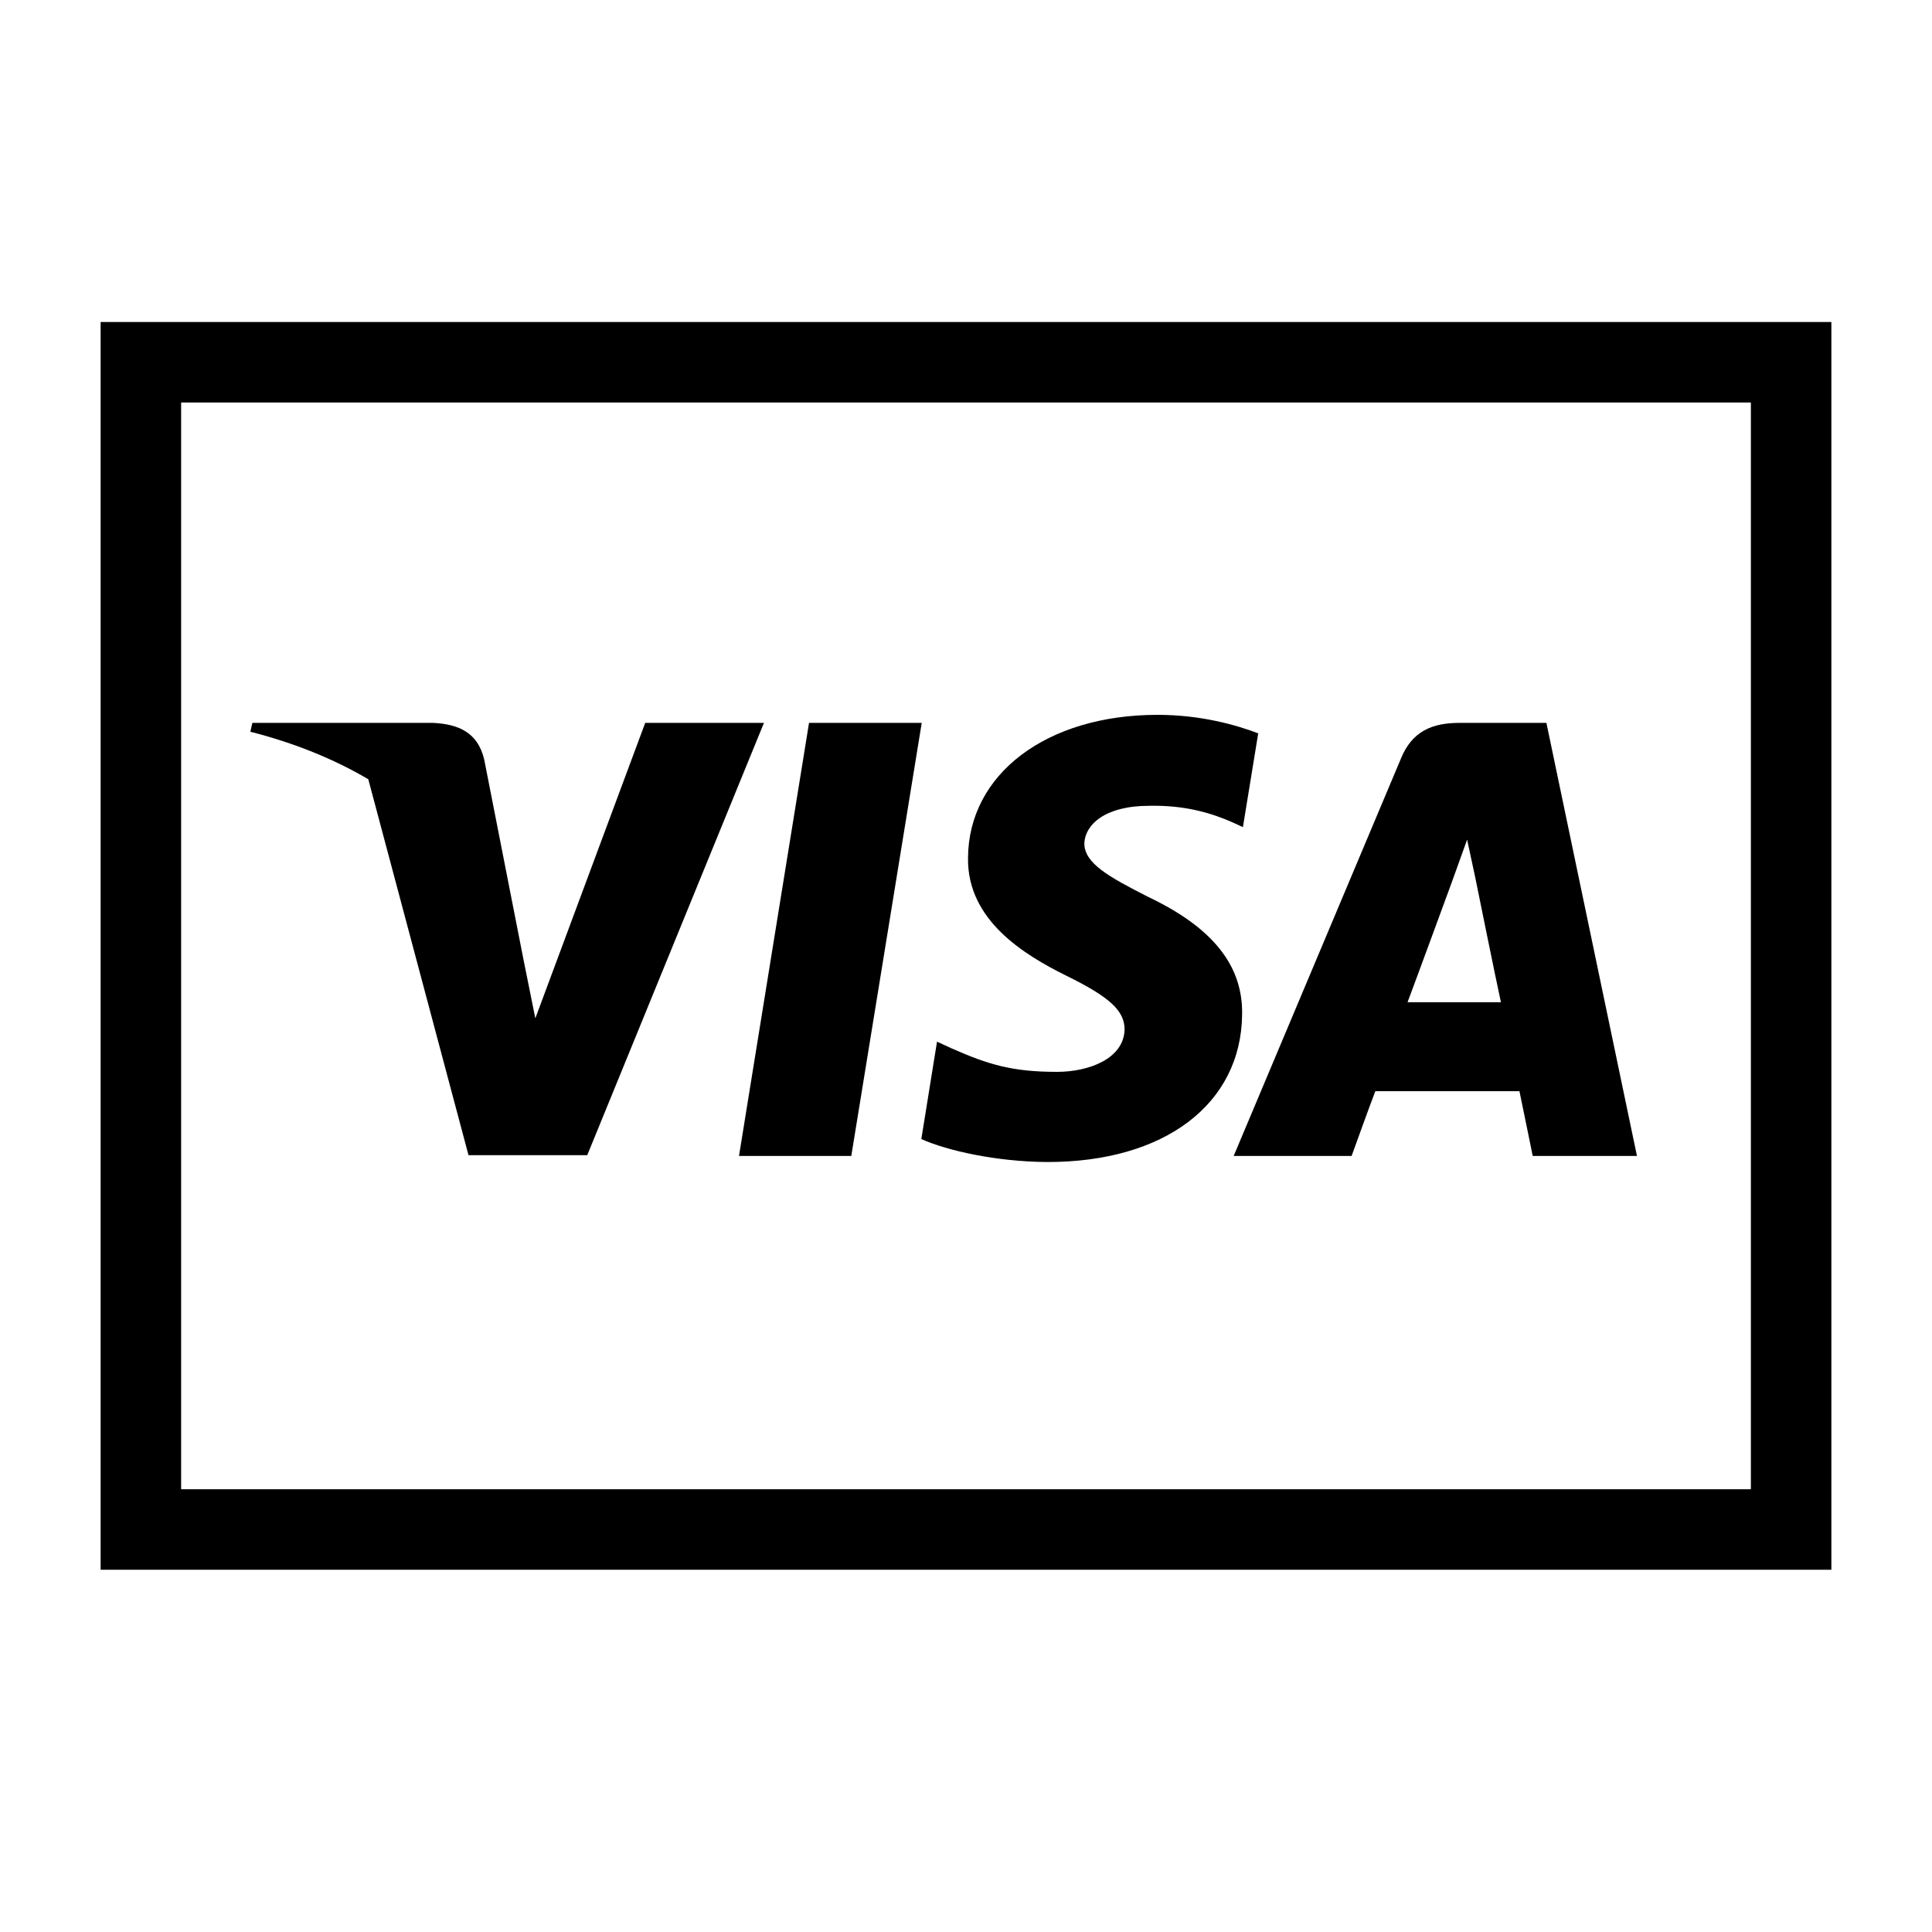 <svg width="24" height="24" viewBox="0 0 24 24" fill="none" xmlns="http://www.w3.org/2000/svg">
<g clip-path="url(#clip0_4711_24232)">
<path d="M1.25 4V19.5H22.75V4H1.25ZM21.75 18.5H2.25V5H21.75V18.5Z" fill="black"/>
<path d="M13 14.435C14.465 14.44 15.42 13.715 15.43 12.6C15.44 11.99 15.06 11.52 14.26 11.14C13.77 10.89 13.47 10.725 13.47 10.475C13.48 10.245 13.725 10.01 14.275 10.01C14.73 10 15.06 10.105 15.31 10.215L15.44 10.275L15.63 9.11C15.355 9.005 14.915 8.88 14.38 8.88C13 8.88 12.03 9.615 12.025 10.66C12.015 11.43 12.72 11.86 13.245 12.12C13.785 12.385 13.97 12.555 13.97 12.79C13.96 13.15 13.53 13.315 13.13 13.315C12.575 13.315 12.28 13.225 11.825 13.025L11.64 12.94L11.445 14.15C11.77 14.295 12.375 14.43 13 14.435Z" fill="black"/>
<path d="M16.79 14.36C16.79 14.36 17.03 13.695 17.085 13.555H18.875C18.915 13.745 19.04 14.36 19.04 14.36H20.335L19.21 8.98H18.13C17.795 8.98 17.54 9.08 17.4 9.43L15.325 14.36H16.79ZM18.04 10.945C18.04 10.945 18.155 10.625 18.225 10.43L18.325 10.895C18.325 10.895 18.585 12.18 18.645 12.45H17.485C17.6 12.145 18.04 10.945 18.04 10.945Z" fill="black"/>
<path d="M10.575 14.36L11.45 8.98H10.05L9.18 14.36H10.575Z" fill="black"/>
<path d="M5.82 14.35H7.295L9.49 8.98H8.015L6.65 12.65L6.5 11.905L6.015 9.435C5.935 9.095 5.69 8.995 5.38 8.98H3.135L3.11 9.09C3.66 9.23 4.15 9.43 4.575 9.68L5.82 14.35Z" fill="black"/>
</g>
<defs>
<clipPath id="clip0_4711_24232">
<rect width="24" height="24" fill="white"/>
</clipPath>
</defs>
</svg>

